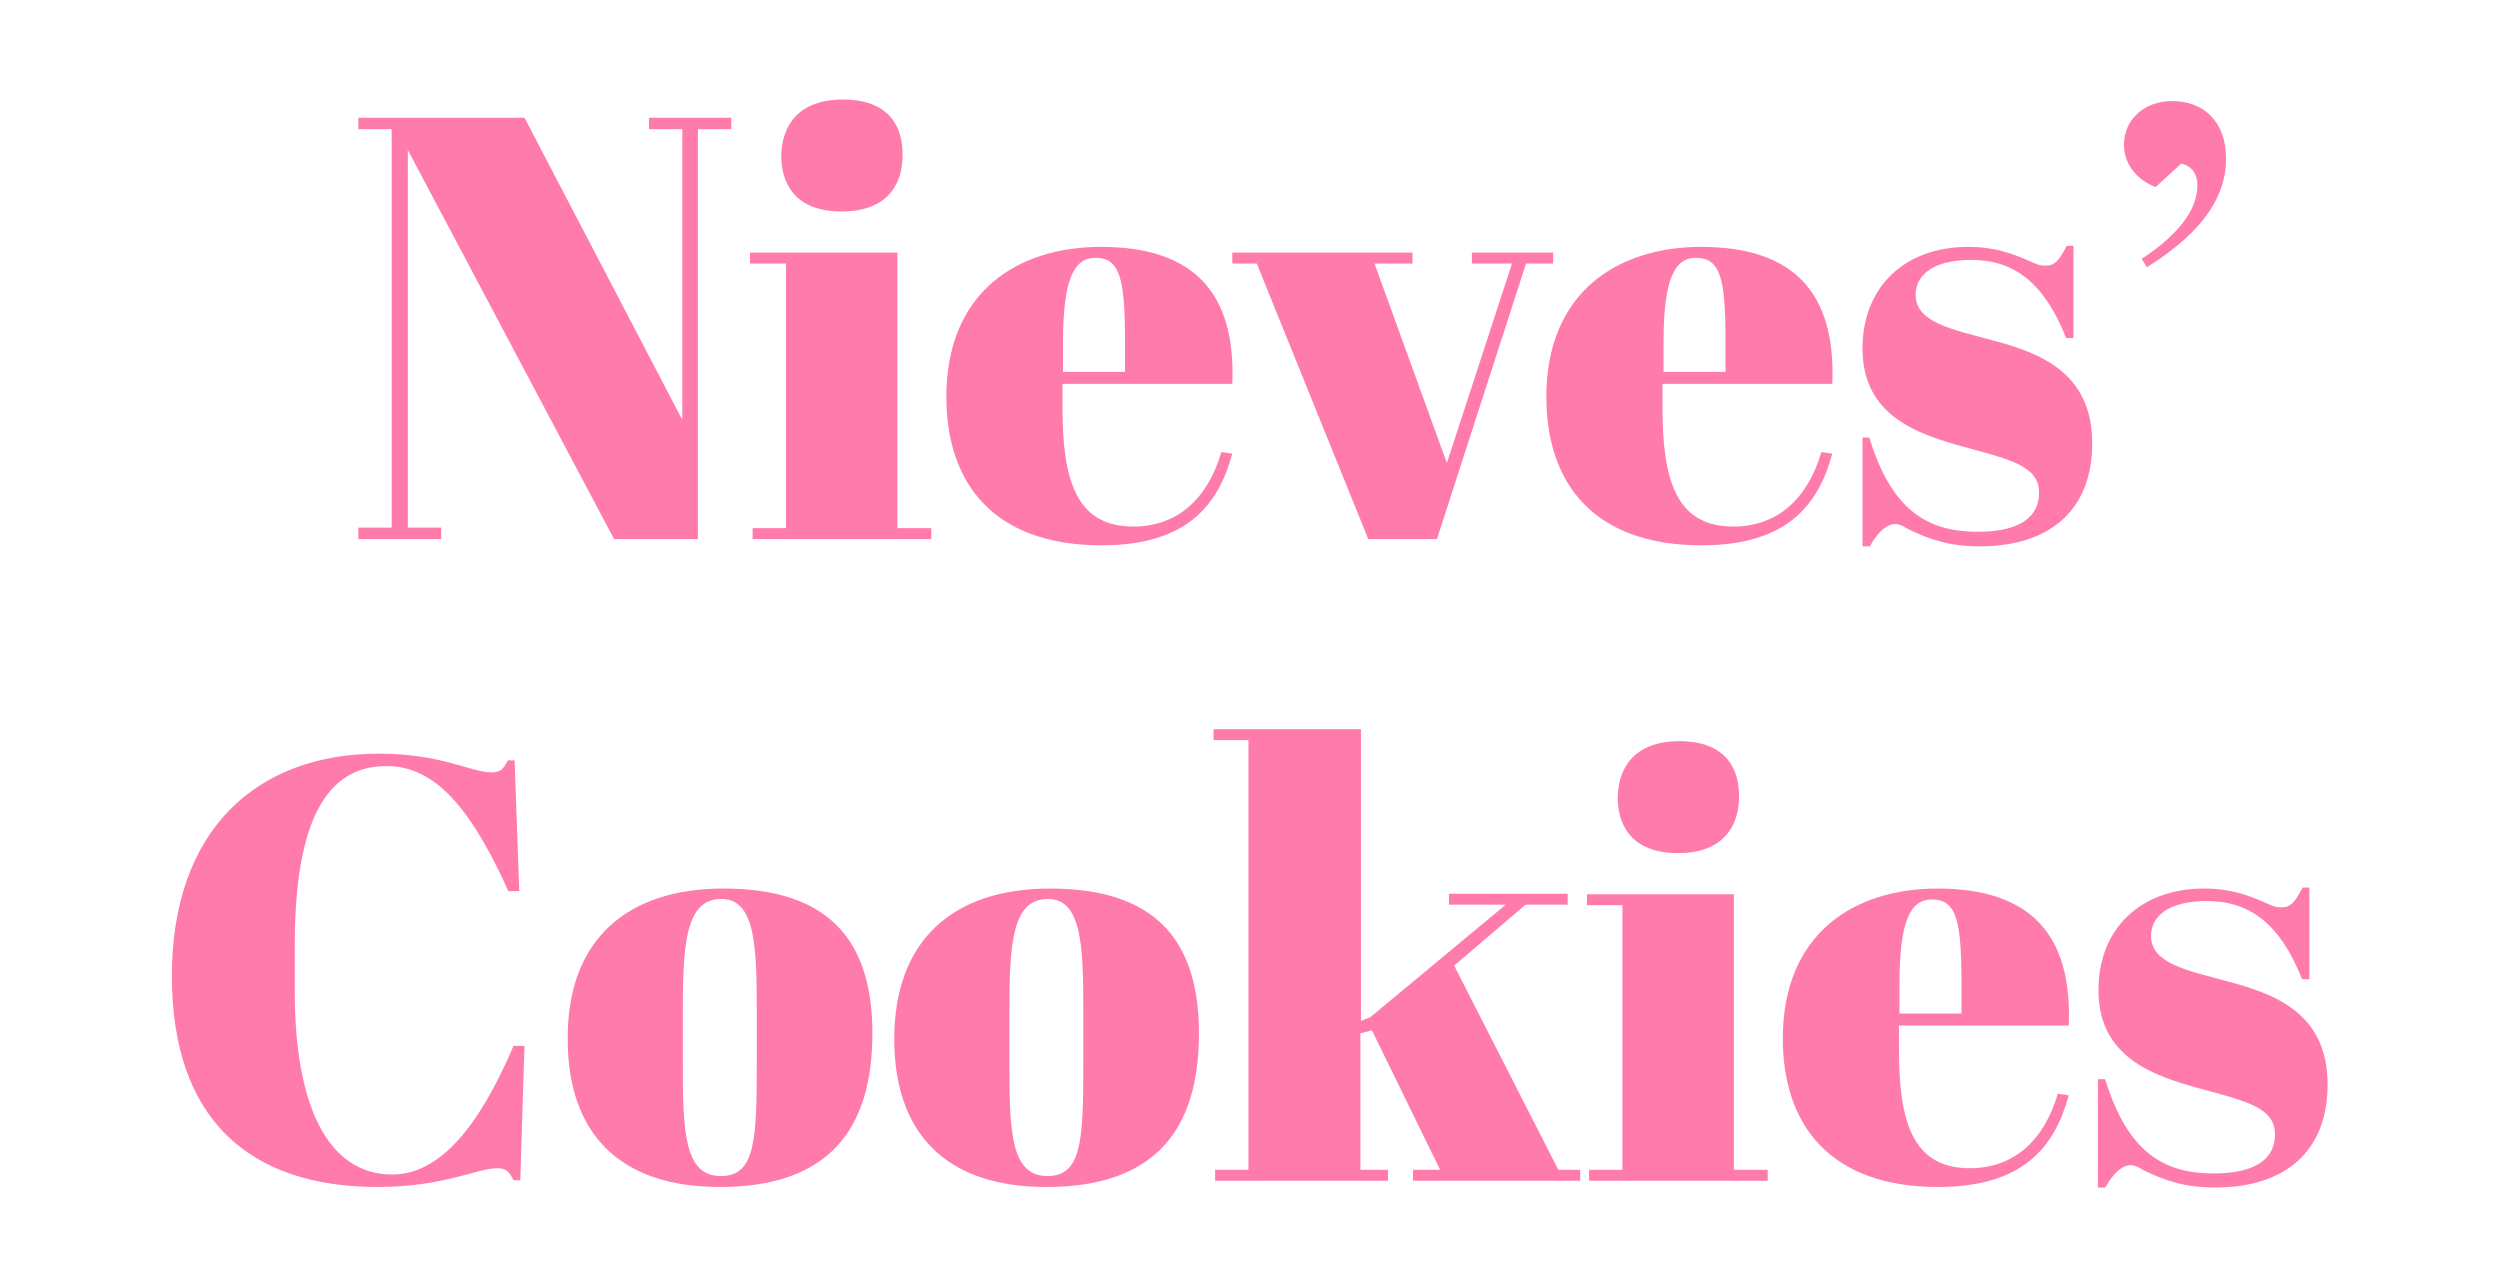 <?xml version="1.0" encoding="utf-8"?>
<!-- Generator: Adobe Illustrator 18.0.0, SVG Export Plug-In . SVG Version: 6.00 Build 0)  -->
<!DOCTYPE svg PUBLIC "-//W3C//DTD SVG 1.1//EN" "http://www.w3.org/Graphics/SVG/1.1/DTD/svg11.dtd">
<svg version="1.1" id="Capa_1" xmlns="http://www.w3.org/2000/svg" xmlns:xlink="http://www.w3.org/1999/xlink" x="0px" y="0px"
	 viewBox="0 0 480 246.4" enable-background="new 0 0 480 246.4" xml:space="preserve">
<g>
	<path fill="#FF7BAC" d="M134.1,103.5h-16.2L78.3,28.8v72.5h6.4v2.2H68.8v-2.2h6.4V24.8h-6.4v-2.2h31.9l30.3,58V24.8h-6.4v-2.2h15.8
		v2.2h-6.4V103.5z"/>
	<path fill="#FF7BAC" d="M172.3,48.5v52.9h6.5v2.1h-34.3v-2.1h6.4V50.6H144v-2.1H172.3z M161.9,19.1c7.2,0,11.4,3.6,11.4,10.6
		c0,6.1-3.3,10.9-11.7,10.9c-9.4,0-11.6-5.9-11.6-10.7C150.1,24.1,153.3,19.1,161.9,19.1z"/>
	<path fill="#FF7BAC" d="M211.4,47.4c18.1,0,25.9,9.1,25.2,26.3H204v4.5c0,13.6,2.4,22.9,13.6,22.9c8.5,0,14.3-5.4,16.9-14.3
		l2.1,0.3c-2.7,9.9-8.7,17.6-25.1,17.6c-20.6,0-29.8-11.8-29.8-28.5C181.7,56.1,195.3,47.4,211.4,47.4z M216,71.4v-5.7
		c0-12.1-0.9-16.2-5.7-16.2c-4,0-6.2,3.9-6.2,16.2v5.7H216z"/>
	<path fill="#FF7BAC" d="M236.7,48.5h34.5v2.1h-7.3l13.9,38.3l12.5-38.3h-7.7v-2.1h15.6v2.1H293l-17.1,52.9h-13.2l-21.4-52.9h-4.7
		V48.5z"/>
	<path fill="#FF7BAC" d="M326.6,47.4c18.1,0,25.9,9.1,25.2,26.3h-32.6v4.5c0,13.6,2.4,22.9,13.6,22.9c8.5,0,14.3-5.4,16.9-14.3
		l2.1,0.3c-2.7,9.9-8.7,17.6-25.1,17.6c-20.6,0-29.8-11.8-29.8-28.5C296.9,56.1,310.6,47.4,326.6,47.4z M331.3,71.4v-5.7
		c0-12.1-0.9-16.2-5.7-16.2c-4,0-6.2,3.9-6.2,16.2v5.7H331.3z"/>
	<path fill="#FF7BAC" d="M357.5,84h1.4c4.3,14.1,11.3,18.1,20.8,18.1c8.5,0,11.8-3.1,11.8-7.5c0-5.2-5.7-6.4-14.4-8.8
		c-9.2-2.5-19.5-6.1-19.5-18.9c0-11.8,8.1-19.5,20.3-19.5c5.1,0,8.5,1.3,11.7,2.7c1.4,0.6,1.8,0.9,3.2,0.9c1.7,0,2.5-0.9,4-3.8h1.3
		v17.7h-1.4c-4.2-10.6-10-15-18.2-15c-7.6,0-10.7,3.1-10.7,6.7c0,5.3,6.9,6.6,14.6,8.7c9.1,2.4,19.3,6.1,19.3,19.8
		c0,13.2-8.5,19.8-21.6,19.8c-5.5,0-9.5-1.2-13.9-3.4c-0.7-0.5-1.7-0.9-2.2-0.9c-1.5,0-3.1,1-5,4.3h-1.4V84z"/>
	<path fill="#FF7BAC" d="M411.2,49.7c7.6-5,10.7-9.8,10.7-14.1c0-2.8-1.7-3.9-3.1-4.2l-4.9,4.5c-2.7-0.9-6.1-3.7-6.1-8.1
		c0-5.1,4.2-8.4,9.2-8.4c6.2,0,10.4,4,10.4,11.1c0,8.8-6.7,15.5-15.2,20.8L411.2,49.7z"/>
	<path fill="#FF7BAC" d="M56.6,181.4v9.1c0,21.3,6.1,35,18.7,35c9.4,0,16.9-9.7,23.3-24.7h2.1l-0.8,25.8h-1.3
		c-0.8-1.5-1.3-2.3-3.1-2.3c-3.9,0-10.3,3.6-23,3.6c-24.5,0-39.5-12.9-39.5-40.5c0-28,16.2-42.7,39.8-42.7c12,0,17.6,3.6,21.6,3.6
		c1.8,0,2.3-0.8,3.1-2.3h1.3l0.9,25.1h-2.1c-6.4-14.2-13.3-24-23.2-24C62.8,146.9,56.6,157.5,56.6,181.4z"/>
	<path fill="#FF7BAC" d="M138.9,170.6c19.4,0,28.6,9.1,28.6,27.8c0,18.9-8.8,29.5-29.3,29.5c-19.4,0-29.2-10.4-29.2-28.4
		C108.9,180.5,120.3,170.6,138.9,170.6z M145.3,194.1c0-12.5-0.3-21.5-6.8-21.5c-7,0-7.4,9-7.4,22.1v9c0,13.4,0.2,22.1,7.3,22.1
		c6.6,0,6.9-6.8,6.9-21.8V194.1z"/>
	<path fill="#FF7BAC" d="M201.6,170.6c19.4,0,28.6,9.1,28.6,27.8c0,18.9-8.8,29.5-29.3,29.5c-19.4,0-29.2-10.4-29.2-28.4
		C171.7,180.5,183,170.6,201.6,170.6z M208,194.1c0-12.5-0.3-21.5-6.8-21.5c-7,0-7.4,9-7.4,22.1v9c0,13.4,0.2,22.1,7.3,22.1
		c6.6,0,6.9-6.8,6.9-21.8V194.1z"/>
	<path fill="#FF7BAC" d="M271.2,224.6h5.3l-13.1-26.8l-2.2,0.6v26.2h5.3v2.1h-33.2v-2.1h6.4v-82.5H233v-2.1h28.3v56l1.8-0.7l26-21.6
		h-10.9v-2.1H301v2.1h-8.1l-13.7,11.7l20,39.2h4.2v2.1h-32.1V224.6z"/>
	<path fill="#FF7BAC" d="M332.9,171.7v52.9h6.5v2.1h-34.3v-2.1h6.4v-50.8h-6.8v-2.1H332.9z M322.5,142.3c7.2,0,11.4,3.6,11.4,10.6
		c0,6.1-3.4,10.9-11.7,10.9c-9.4,0-11.6-5.9-11.6-10.7C310.7,147.3,313.9,142.3,322.5,142.3z"/>
	<path fill="#FF7BAC" d="M372,170.6c18.1,0,25.9,9.1,25.2,26.3h-32.6v4.5c0,13.6,2.4,22.9,13.6,22.9c8.5,0,14.3-5.4,16.9-14.3
		l2.1,0.3c-2.7,9.9-8.7,17.6-25.1,17.6c-20.6,0-29.8-11.8-29.8-28.5C342.3,179.3,355.9,170.6,372,170.6z M376.6,194.6v-5.7
		c0-12.1-0.9-16.2-5.7-16.2c-4,0-6.2,3.9-6.2,16.2v5.7H376.6z"/>
	<path fill="#FF7BAC" d="M402.8,207.2h1.4c4.3,14.1,11.3,18.1,20.8,18.1c8.5,0,11.8-3.1,11.8-7.5c0-5.2-5.7-6.4-14.4-8.8
		c-9.2-2.5-19.5-6.1-19.5-18.9c0-11.8,8.1-19.5,20.3-19.5c5.1,0,8.5,1.3,11.7,2.7c1.4,0.6,1.8,0.9,3.2,0.9c1.7,0,2.5-0.9,4-3.8h1.3
		V188H442c-4.2-10.6-10-15-18.3-15c-7.6,0-10.7,3.1-10.7,6.7c0,5.3,6.9,6.6,14.6,8.7c9.1,2.4,19.3,6.1,19.3,19.8
		c0,13.2-8.5,19.8-21.6,19.8c-5.5,0-9.5-1.2-13.9-3.4c-0.7-0.5-1.7-0.9-2.2-0.9c-1.5,0-3.1,1-5,4.3h-1.4V207.2z"/>
</g>
</svg>
